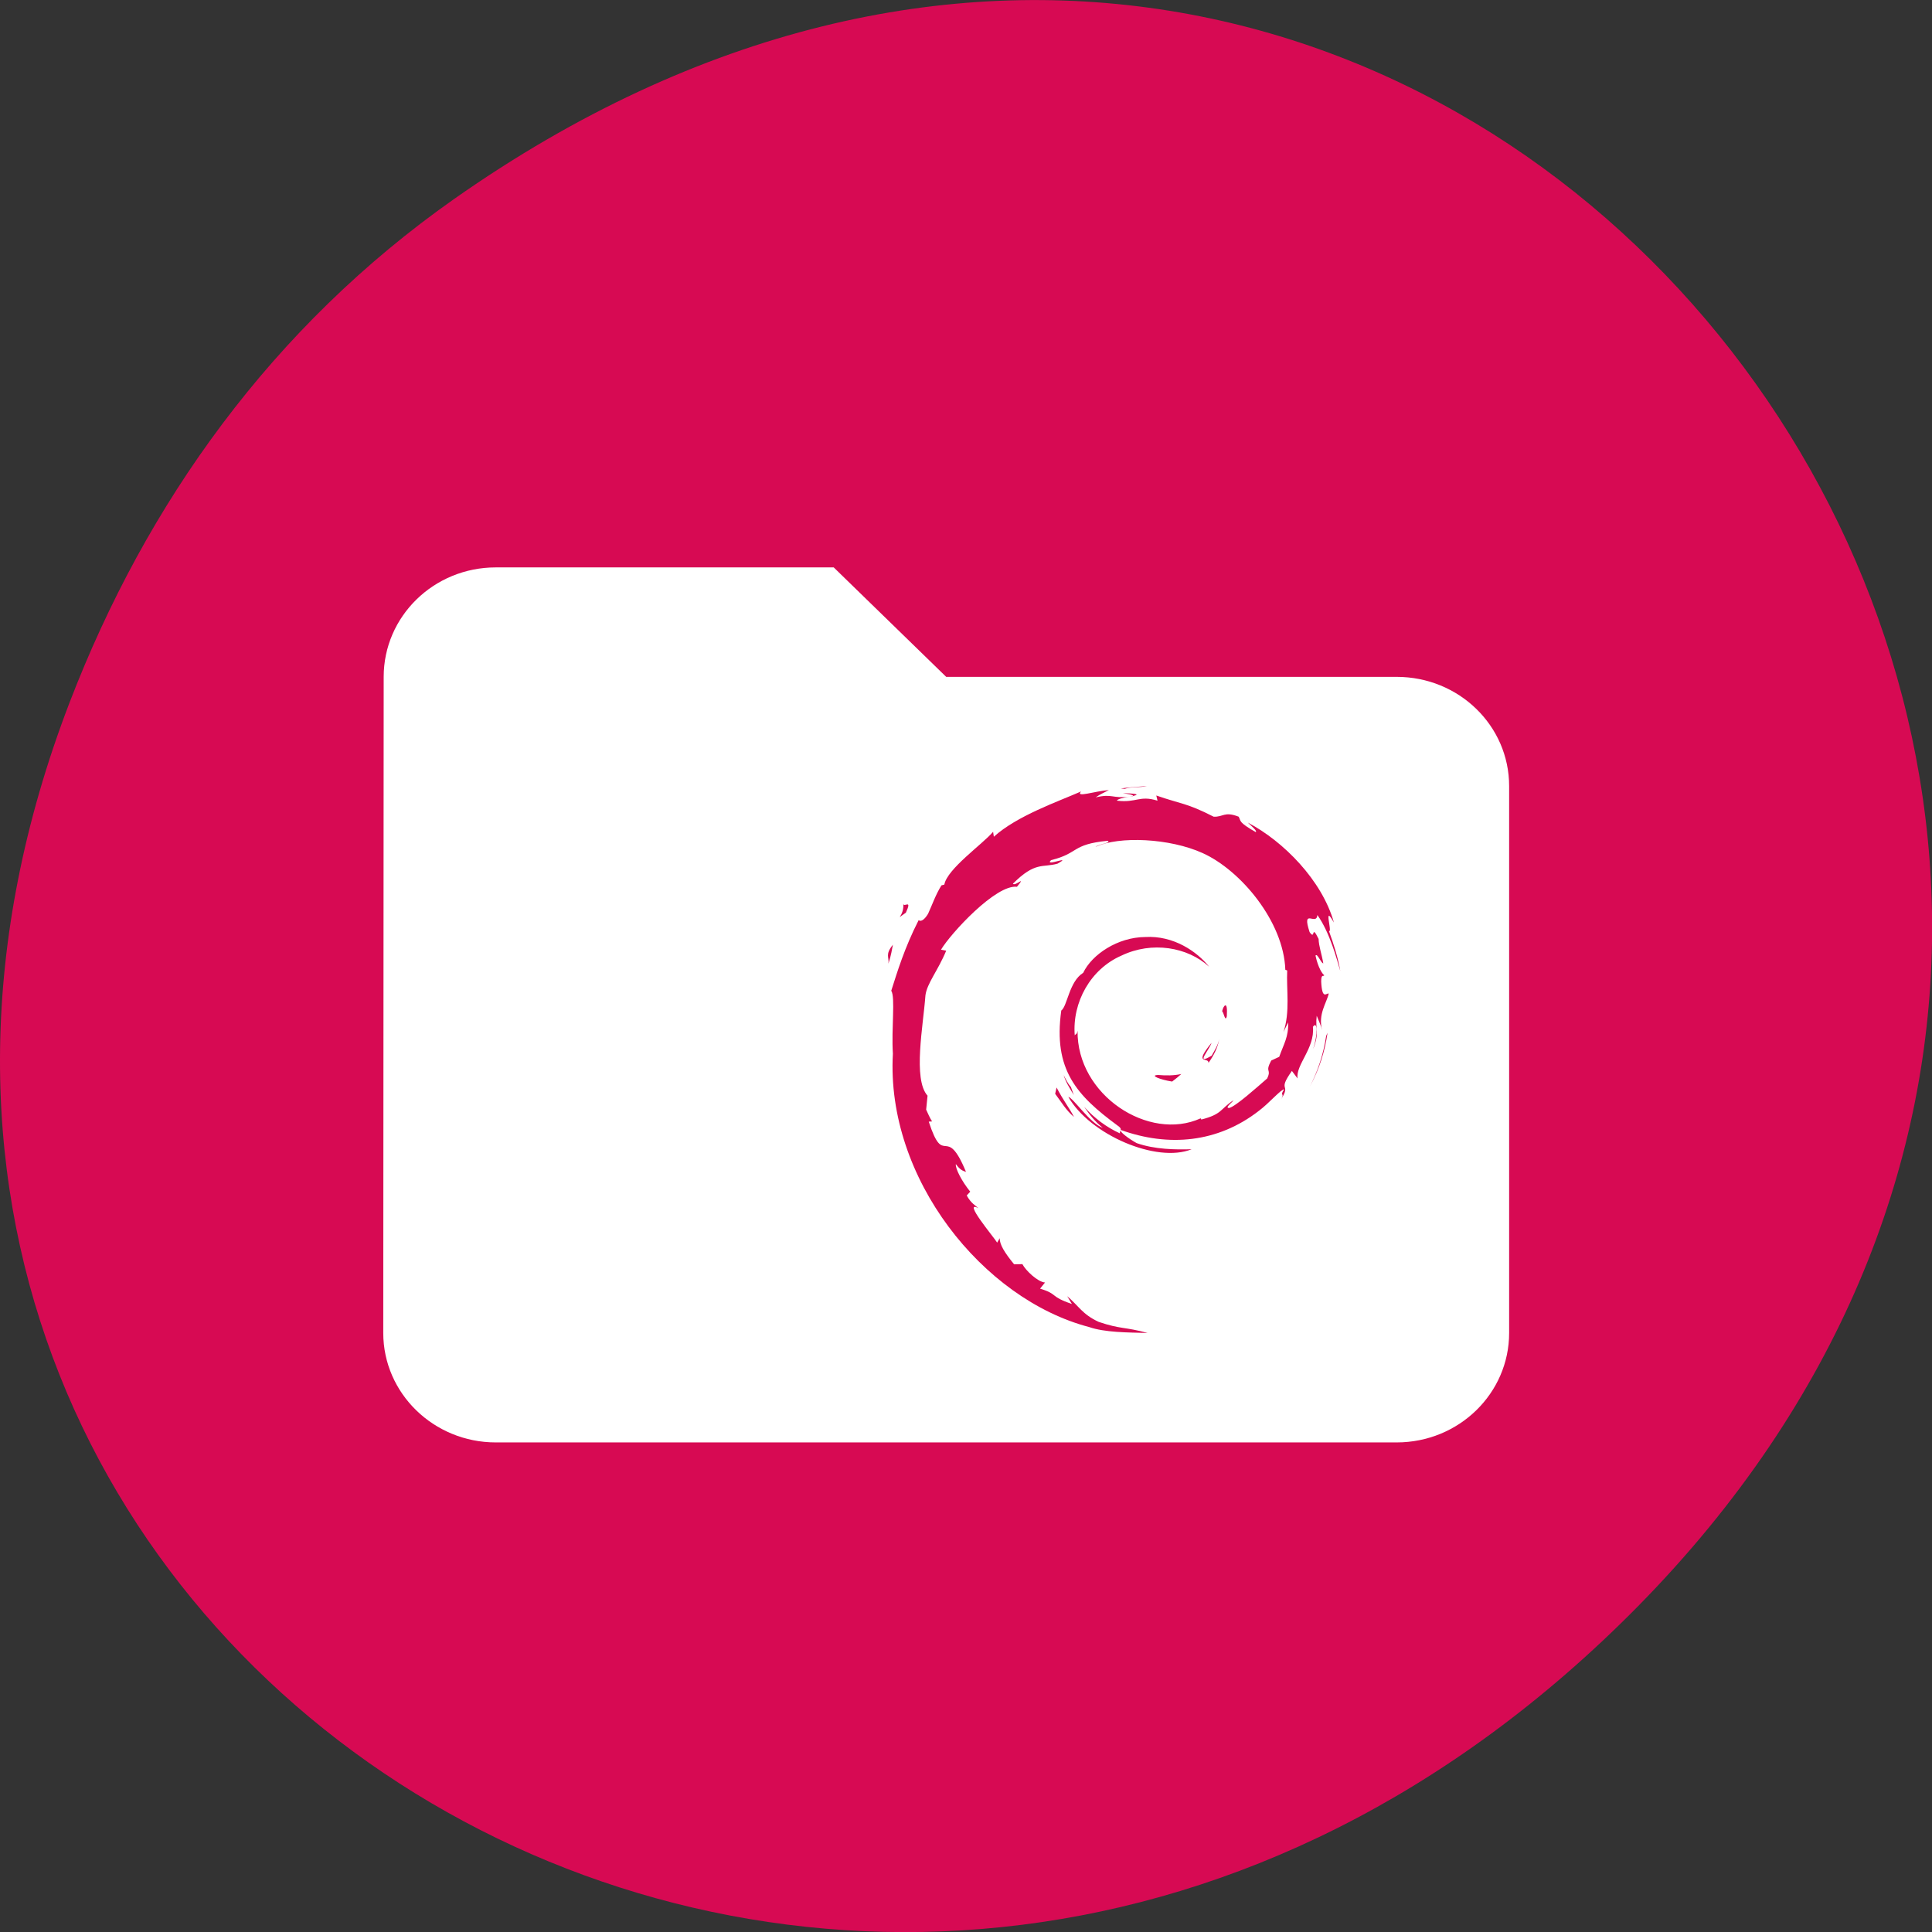 
<svg xmlns="http://www.w3.org/2000/svg" xmlns:xlink="http://www.w3.org/1999/xlink" width="32px" height="32px" viewBox="0 0 32 32" version="1.1">
<rect x="0" y="0" width="32" height="32" fill="#333333" stroke="none"/>
<g id="surface1">
<path style=" stroke:none;fill-rule:nonzero;fill:rgb(84.314%,3.922%,32.549%);fill-opacity:1;" d="M 7.52 3.297 C 23.887 -8.207 40.473 13.039 27.137 26.598 C 14.57 39.367 -4.949 27.527 1.152 11.637 C 2.426 8.32 4.516 5.41 7.52 3.297 Z M 7.52 3.297 "/>
<path style=" stroke:none;fill-rule:nonzero;fill:rgb(100%,100%,100%);fill-opacity:1;" d="M 8.211 9.398 C 7.184 9.398 6.355 10.211 6.355 11.211 L 6.348 22.078 C 6.348 23.078 7.184 23.891 8.211 23.891 L 23.133 23.891 C 24.164 23.891 24.996 23.078 24.996 22.078 L 24.996 13.02 C 24.996 12.02 24.164 11.211 23.133 11.211 L 15.672 11.211 L 13.809 9.398 Z M 18.996 13.02 C 18.887 13.047 18.734 13.027 18.629 13.066 L 18.566 13.059 C 18.711 13.039 18.852 13.031 18.996 13.02 Z M 18.367 13.086 C 18.293 13.125 18.219 13.156 18.148 13.207 C 18.43 13.141 18.418 13.23 18.707 13.195 C 18.605 13.207 18.484 13.246 18.504 13.262 C 18.824 13.301 18.871 13.168 19.172 13.262 L 19.152 13.176 C 19.566 13.32 19.652 13.297 20.102 13.527 C 20.262 13.535 20.277 13.434 20.516 13.527 C 20.559 13.602 20.504 13.613 20.797 13.781 C 20.832 13.77 20.738 13.691 20.668 13.625 C 21.258 13.934 21.898 14.582 22.094 15.281 C 21.91 14.953 22.074 15.449 22.012 15.422 C 22.09 15.637 22.16 15.855 22.199 16.082 C 22.145 15.898 22.027 15.445 21.82 15.156 C 21.805 15.344 21.555 15.023 21.691 15.438 C 21.793 15.586 21.711 15.289 21.84 15.551 C 21.844 15.676 21.891 15.797 21.918 15.957 C 21.875 15.949 21.82 15.781 21.789 15.828 C 21.832 16.031 21.906 16.137 21.934 16.152 C 21.922 16.184 21.883 16.121 21.883 16.258 C 21.898 16.574 21.973 16.441 22.008 16.457 C 21.973 16.613 21.828 16.797 21.898 17.062 C 21.879 16.984 21.84 16.902 21.809 16.824 C 21.781 17.055 21.859 17.098 21.75 17.375 C 21.832 17.125 21.82 16.898 21.746 17.008 C 21.781 17.363 21.457 17.637 21.492 17.863 L 21.398 17.738 C 21.145 18.094 21.395 17.934 21.219 18.207 C 21.285 18.098 21.188 18.16 21.27 18.043 C 21.215 18.043 21.023 18.27 20.852 18.398 C 20.168 18.93 19.352 19 18.562 18.715 C 18.531 18.738 18.703 18.867 18.828 18.934 C 19.129 19.039 19.469 19.043 19.738 19.035 C 19.16 19.27 18.055 18.797 17.695 18.168 C 17.777 18.184 18.055 18.609 18.266 18.68 C 18.141 18.582 18.043 18.461 17.957 18.332 C 18.125 18.52 18.328 18.672 18.551 18.773 C 18.535 18.723 18.613 18.711 18.508 18.641 C 17.836 18.145 17.441 17.719 17.578 16.738 C 17.68 16.664 17.707 16.258 17.941 16.113 C 18.086 15.809 18.512 15.523 18.969 15.52 C 19.438 15.492 19.828 15.762 20.027 16.012 C 19.668 15.684 19.078 15.586 18.574 15.828 C 18.062 16.051 17.758 16.602 17.801 17.148 C 17.82 17.121 17.836 17.141 17.848 17.07 C 17.832 18.137 19.027 18.914 19.887 18.523 L 19.898 18.543 C 20.246 18.453 20.203 18.375 20.43 18.223 C 20.414 18.258 20.277 18.352 20.359 18.352 C 20.469 18.324 20.816 18.012 20.988 17.863 C 21.066 17.699 20.945 17.773 21.055 17.566 L 21.188 17.504 C 21.262 17.293 21.344 17.176 21.336 16.934 L 21.258 17.094 C 21.371 16.758 21.305 16.391 21.32 16.074 L 21.289 16.062 C 21.262 15.266 20.551 14.414 19.918 14.129 C 19.375 13.883 18.535 13.844 18.145 14.027 C 18.199 13.98 18.41 13.961 18.348 13.926 C 17.742 13.984 17.875 14.133 17.41 14.246 C 17.281 14.367 17.785 14.152 17.516 14.305 C 17.266 14.375 17.148 14.266 16.777 14.637 C 16.812 14.688 17.012 14.484 16.844 14.688 C 16.496 14.645 15.746 15.461 15.586 15.73 L 15.672 15.746 C 15.535 16.078 15.352 16.289 15.328 16.488 C 15.293 16.98 15.117 17.875 15.363 18.148 L 15.34 18.379 C 15.371 18.445 15.398 18.512 15.438 18.574 L 15.383 18.578 C 15.641 19.367 15.66 18.59 16 19.41 C 15.953 19.395 15.902 19.379 15.832 19.281 C 15.82 19.355 15.934 19.57 16.07 19.738 L 16.012 19.801 C 16.086 19.934 16.156 19.965 16.207 20.012 C 15.93 19.863 16.469 20.5 16.516 20.582 L 16.559 20.508 C 16.555 20.613 16.641 20.75 16.797 20.941 L 16.934 20.938 C 16.988 21.043 17.188 21.234 17.309 21.242 L 17.227 21.344 C 17.535 21.438 17.375 21.469 17.754 21.598 L 17.676 21.469 C 17.867 21.629 17.926 21.77 18.199 21.895 C 18.57 22.02 18.621 21.973 19.008 22.078 C 18.68 22.07 18.297 22.07 18.039 21.98 C 16.281 21.52 14.672 19.516 14.789 17.453 C 14.762 17.035 14.832 16.516 14.762 16.41 C 14.863 16.094 14.98 15.703 15.215 15.242 C 15.195 15.211 15.25 15.332 15.371 15.137 C 15.441 14.984 15.5 14.812 15.594 14.664 L 15.641 14.652 C 15.688 14.391 16.273 13.984 16.449 13.777 L 16.461 13.859 C 16.844 13.512 17.523 13.277 17.906 13.109 C 17.805 13.219 18.133 13.102 18.367 13.086 Z M 18.598 13.137 C 18.875 13.145 18.855 13.164 18.766 13.184 L 18.762 13.188 L 18.707 13.195 L 18.766 13.184 C 18.777 13.164 18.68 13.152 18.598 13.137 Z M 14.961 14.961 C 14.961 15.051 15.117 14.871 15.004 15.117 C 14.793 15.262 14.984 15.176 14.961 14.961 Z M 14.789 15.648 C 14.773 15.73 14.762 15.816 14.715 15.961 C 14.73 15.848 14.656 15.812 14.789 15.648 Z M 20.297 16.652 C 20.316 16.652 20.328 16.695 20.32 16.832 C 20.293 16.941 20.27 16.766 20.242 16.75 C 20.254 16.699 20.277 16.652 20.297 16.652 Z M 21.988 17.105 C 21.945 17.414 21.848 17.719 21.695 17.996 C 21.832 17.734 21.922 17.449 21.965 17.16 Z M 20.195 17.207 C 20.172 17.348 20.105 17.48 20.016 17.605 C 20.023 17.5 19.758 17.652 20.066 17.273 C 20.039 17.379 19.781 17.66 20.07 17.484 C 20.121 17.391 20.176 17.309 20.195 17.207 Z M 19.566 17.789 C 19.523 17.828 19.473 17.871 19.414 17.914 C 19.215 17.883 19.031 17.809 19.184 17.805 C 19.312 17.816 19.441 17.816 19.566 17.789 Z M 17.617 17.805 C 17.652 17.875 17.684 17.945 17.738 18.004 L 17.785 18.137 C 17.723 18.031 17.652 17.926 17.617 17.805 Z M 17.5 18.012 C 17.625 18.25 17.695 18.324 17.789 18.5 C 17.66 18.395 17.578 18.25 17.477 18.117 Z M 17.5 18.012 "/>
</g>
</svg>

